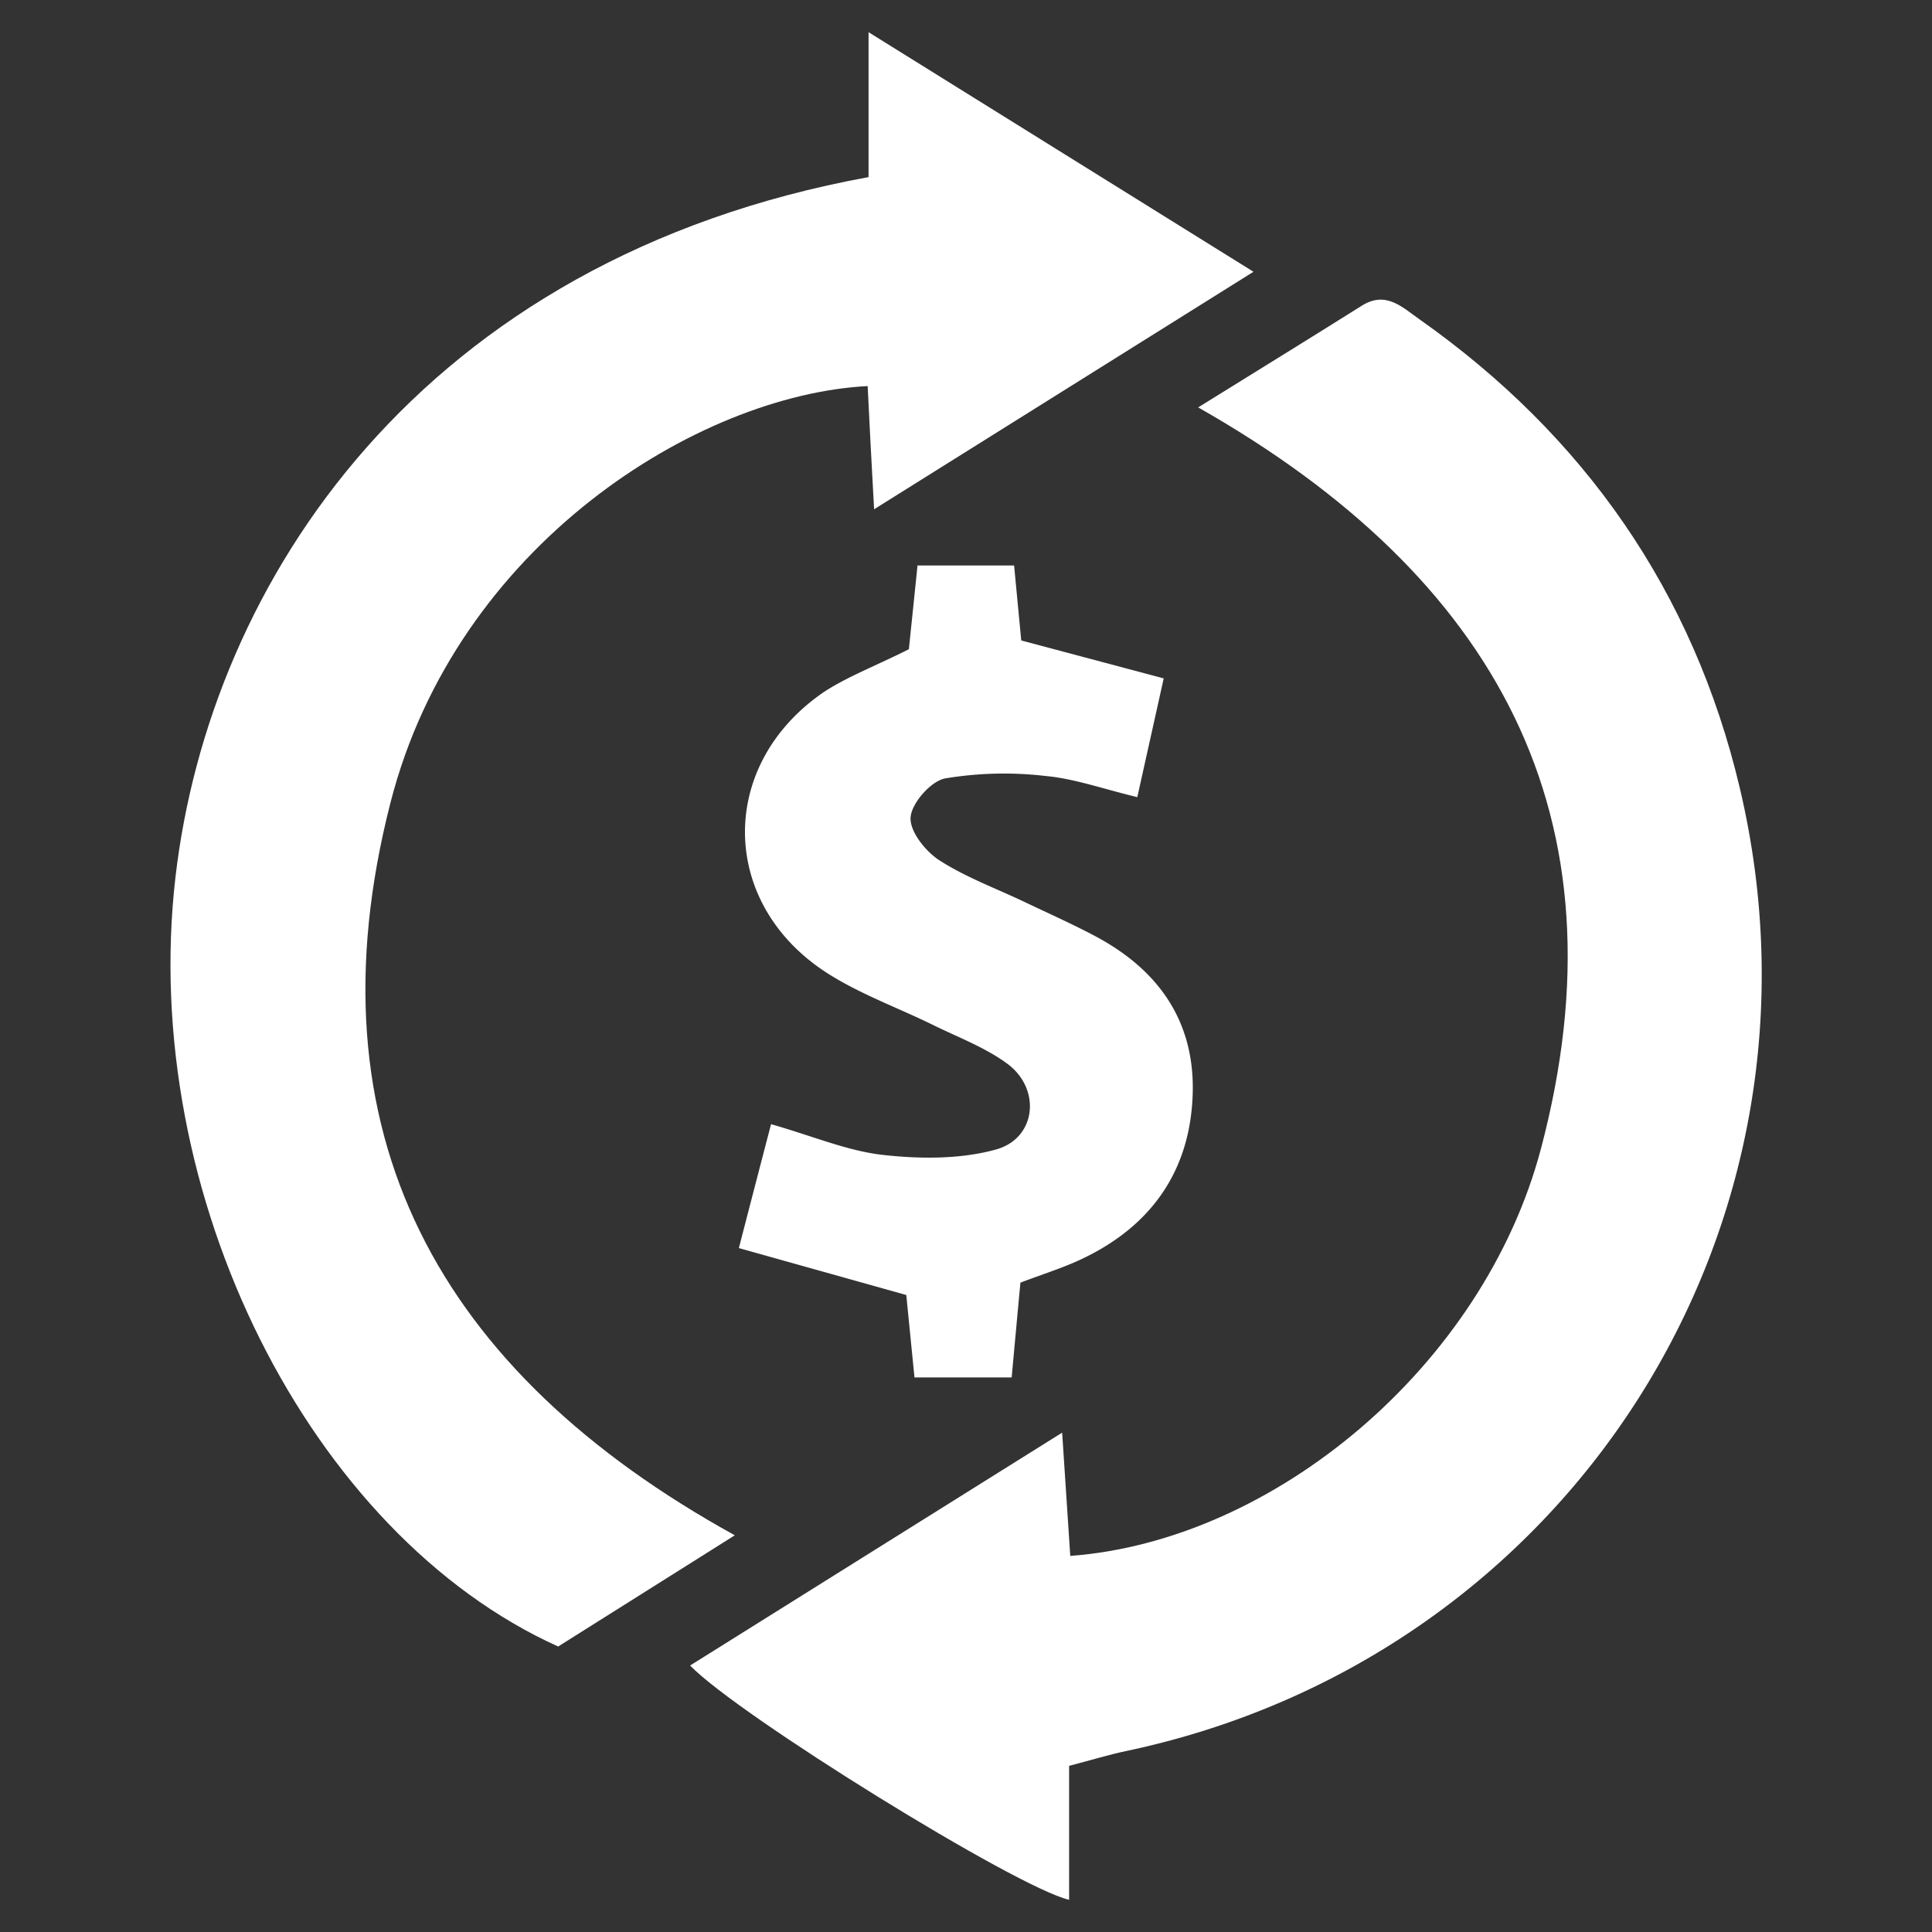 <svg id="Camada_1" data-name="Camada 1" xmlns="http://www.w3.org/2000/svg" viewBox="0 0 300 300"><rect x="0" y="0" width="300" height="300" fill="#333333" stroke="none"/><defs><style>.cls-1{fill:#fff;}</style></defs><path class="cls-1" d="M114.1,238.4,86.67,255.67c-38.55-17.41-65.16-70.15-59.42-119.5,5.32-45.76,38-95.93,107.62-108.67V5l59.77,37.2L135.73,79.08c-.41-7.45-.72-13.29-1-19.13-26.3,1.35-63.87,24.62-74.11,64.74C47.54,175.81,68.06,213,114.1,238.4Z"/><path class="cls-1" d="M186.05,63.26c9.12-5.66,17.28-10.68,25.39-15.78,3.79-2.39,6.33.26,9,2.12,25.59,18.05,42.5,42.28,49.7,72.7,16.19,68.35-26.63,135.17-95.37,149.62-2.6.55-5.15,1.34-8.76,2.28V295c-8.1-1.85-51.47-28.7-58.85-36.38l57.77-36.16c.5,7.56.88,13.36,1.26,19.14,31.57-2.33,64.13-29.44,73.08-63.2C252.92,126.85,232.44,89.6,186.05,63.26Z"/><path class="cls-1" d="M141.13,100.81c.44-4.26.85-8.18,1.34-13h15c.38,4,.72,7.58,1.11,11.64l22.12,5.89c-1.36,6.13-2.61,11.74-4.1,18.44-5.36-1.29-9.72-2.86-14.19-3.28a55.69,55.69,0,0,0-15.64.37c-2.22.42-5.18,3.8-5.37,6s2.3,5.32,4.47,6.72c4.17,2.68,8.95,4.42,13.46,6.58,3.61,1.72,7.27,3.35,10.8,5.23,9.62,5.13,15.3,13,15.08,24.1-.25,12.09-6.31,20.84-17.24,26-3,1.42-6.15,2.38-9.52,3.67-.44,4.71-.86,9.28-1.36,14.72H142c-.45-4.54-.87-8.73-1.27-12.8l-26-7.29c1.84-7.11,3.37-13,5-19.24,6.56,1.88,11.9,4.17,17.42,4.78,5.77.64,12,.68,17.52-.85,6.26-1.74,7.05-9.43,1.71-13.34-3.45-2.53-7.62-4.08-11.51-6-5.38-2.64-11.1-4.7-16.14-7.87-17.15-10.76-17.43-32.6-.64-43.93C131.86,104.94,136.28,103.26,141.13,100.81Z"/></svg>